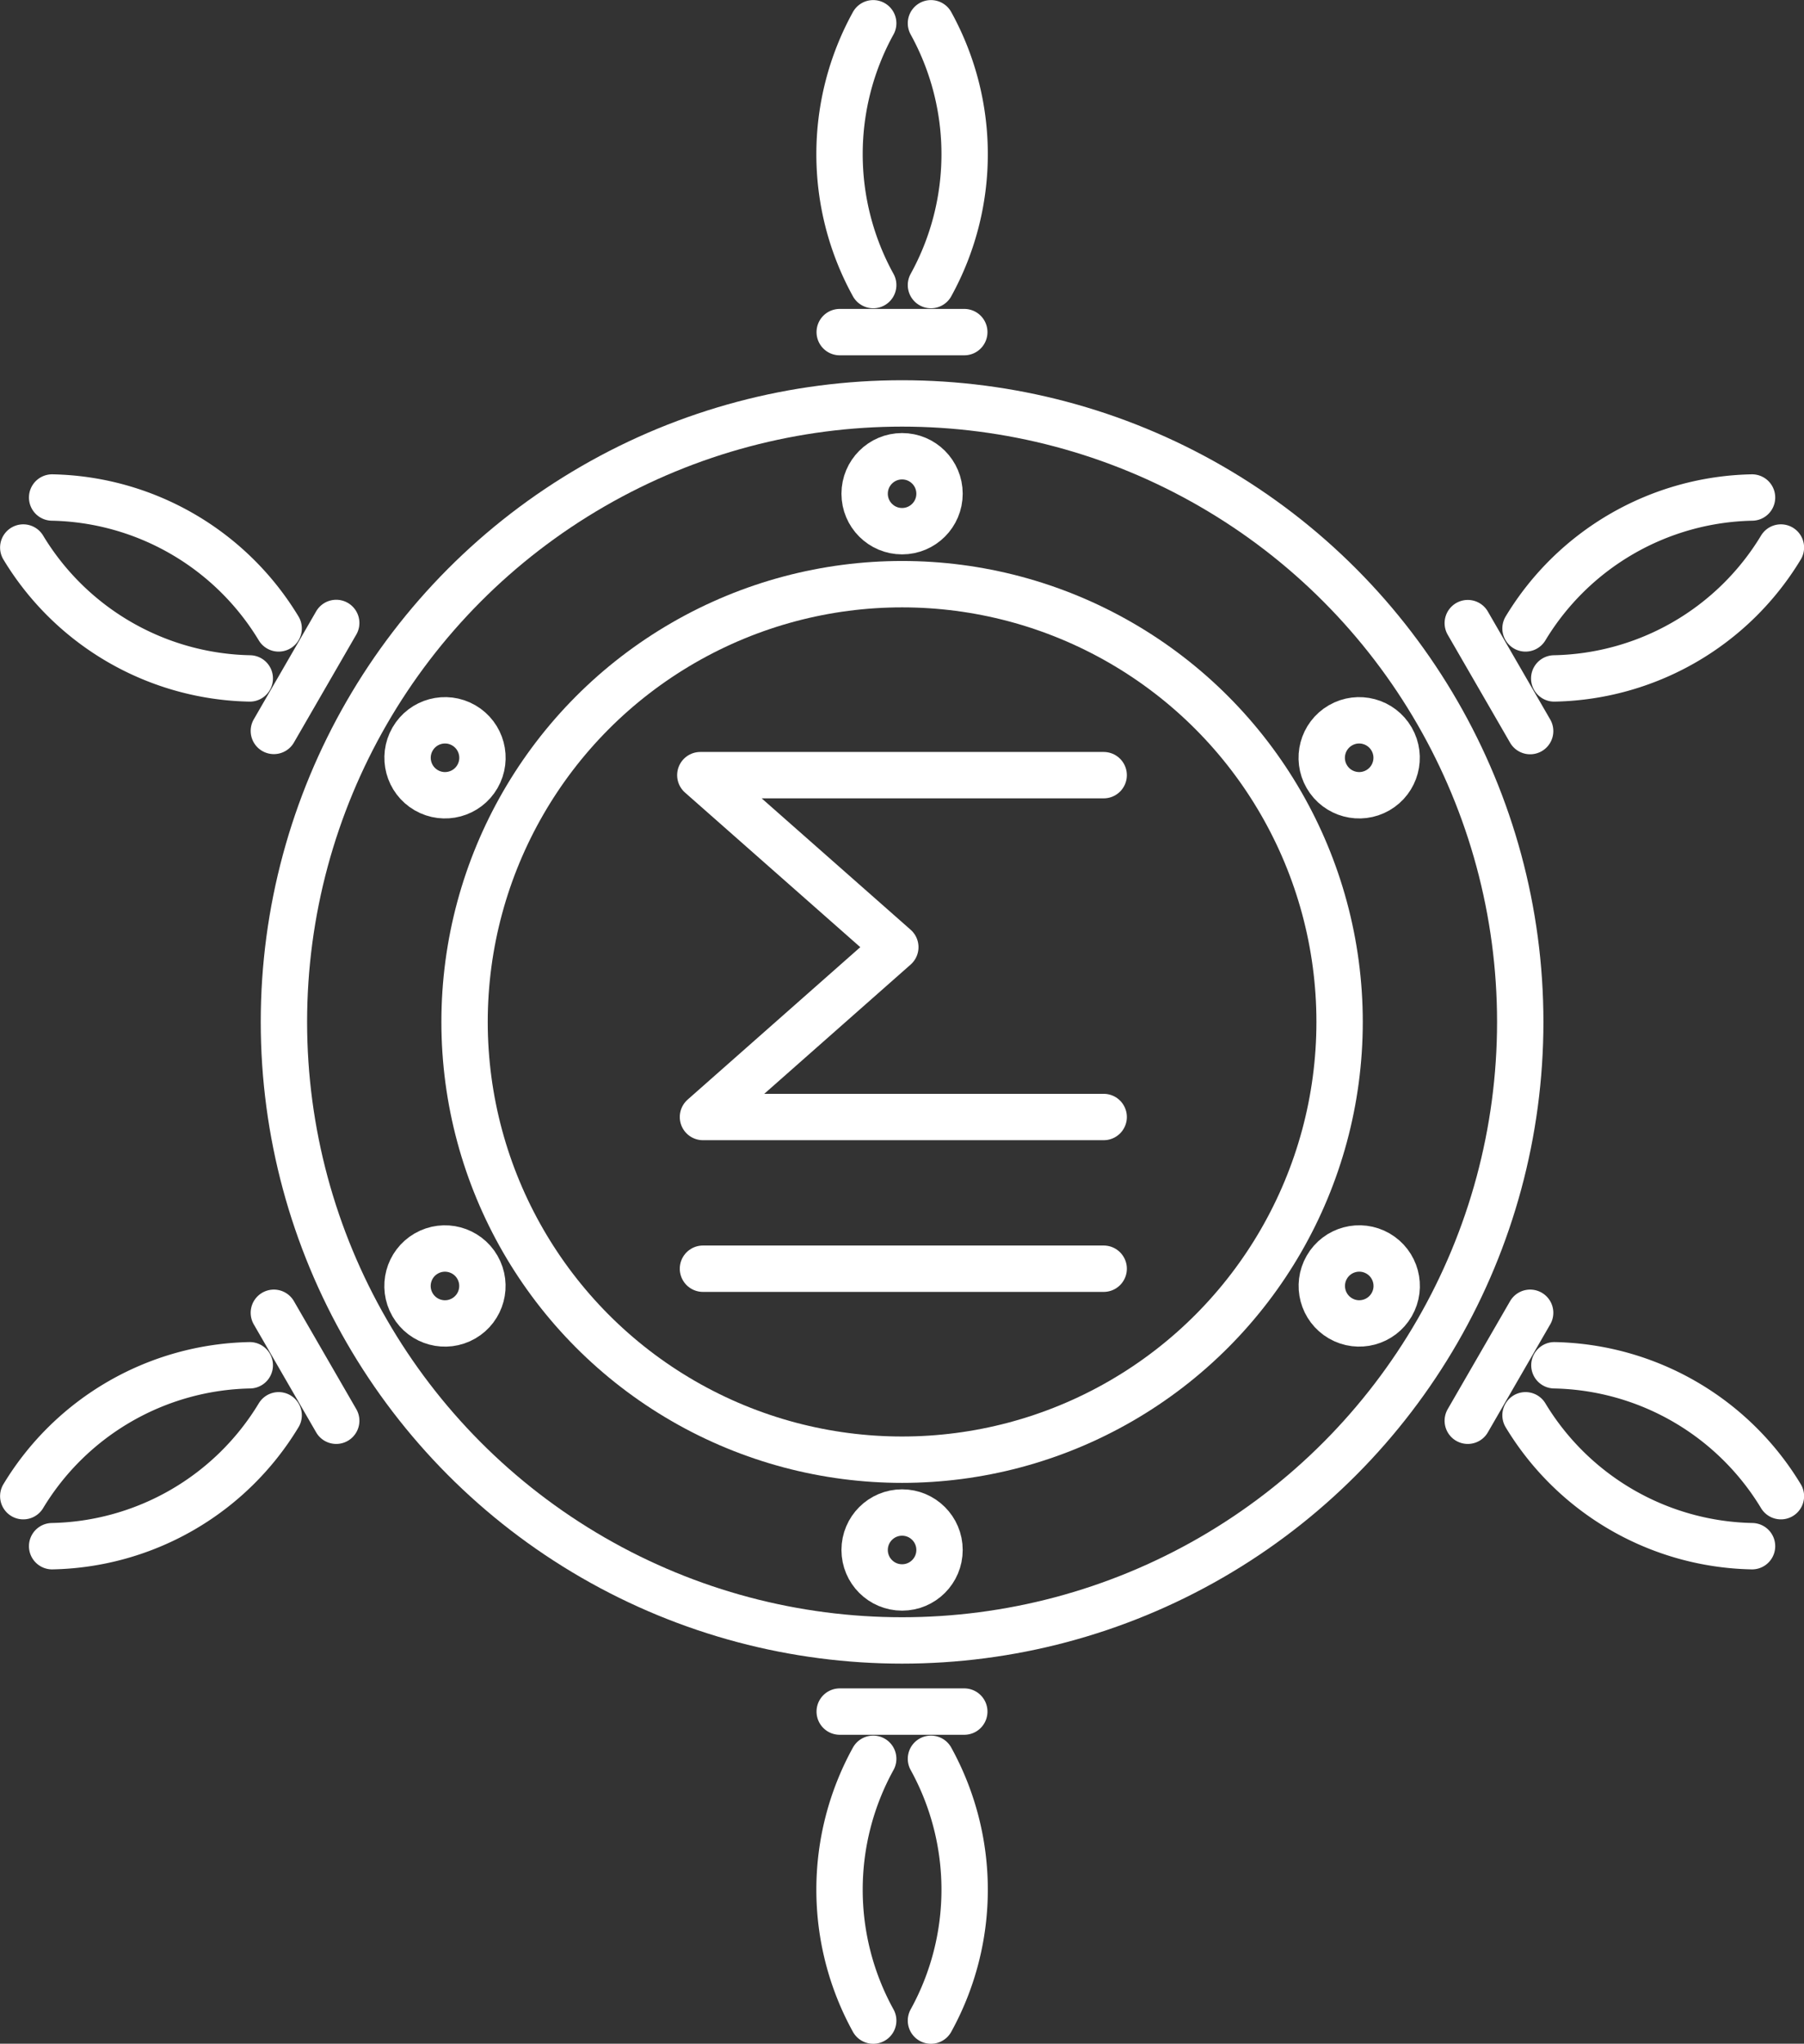 <svg xmlns="http://www.w3.org/2000/svg" viewBox="0 0 109.35 123.81"><rect x="0" y="0" width="109.35" height="123.81" fill="#333333" stroke="none"/><defs><style>.cls-1{fill:none;stroke:#fff;stroke-linecap:round;stroke-linejoin:round;stroke-width:2.81px}</style></defs><title>Ресурс 9</title><g id="Слой_2" data-name="Слой 2"><g id="Слой_1-2" data-name="Слой 1"><path class="cls-1" d="M66.9 46.96H42.45l11.82 10.42-11.66 10.29H66.9m-24.29 9.19H66.9"/><circle class="cls-1" cx="54.68" cy="61.91" r="26.52"/><circle class="cls-1" cx="54.68" cy="61.91" r="37.47"/><path class="cls-1" d="M50.9 20.12h7.55M52.93 1.41a16.42 16.42 0 0 0 0 15.86m3.5-15.86a16.42 16.42 0 0 1 0 15.86"/><circle class="cls-1" cx="54.68" cy="29.91" r="2.27"/><path class="cls-1" d="M16.6 44.28l3.78-6.54M1.41 33.17a16.42 16.42 0 0 0 13.73 7.93M3.16 30.14a16.42 16.42 0 0 1 13.73 7.93"/><circle class="cls-1" cx="26.97" cy="45.91" r="2.27" transform="rotate(-60 26.97 45.905)"/><path class="cls-1" d="M20.38 86.07l-3.78-6.54M3.16 93.67a16.42 16.42 0 0 0 13.73-7.93m-15.48 4.9a16.42 16.42 0 0 1 13.73-7.93"/><circle class="cls-1" cx="26.97" cy="77.91" r="2.27" transform="rotate(-30.01 26.963 77.906)"/><path class="cls-1" d="M58.45 103.69H50.9m5.53 18.72a16.42 16.42 0 0 0 0-15.86m-3.5 15.86a16.42 16.42 0 0 1 0-15.86"/><circle class="cls-1" cx="54.68" cy="93.9" r="2.27"/><path class="cls-1" d="M92.75 79.53l-3.78 6.54m18.98 4.57a16.42 16.42 0 0 0-13.73-7.93m11.98 10.96a16.42 16.42 0 0 1-13.73-7.93"/><circle class="cls-1" cx="82.39" cy="77.91" r="2.27" transform="rotate(-60.01 82.386 77.906)"/><path class="cls-1" d="M88.97 37.75l3.78 6.54m13.45-14.15a16.42 16.42 0 0 0-13.73 7.93m15.48-4.9a16.42 16.42 0 0 1-13.74 7.93"/><circle class="cls-1" cx="82.39" cy="45.91" r="2.27" transform="rotate(-30.01 82.384 45.915)"/></g></g></svg>